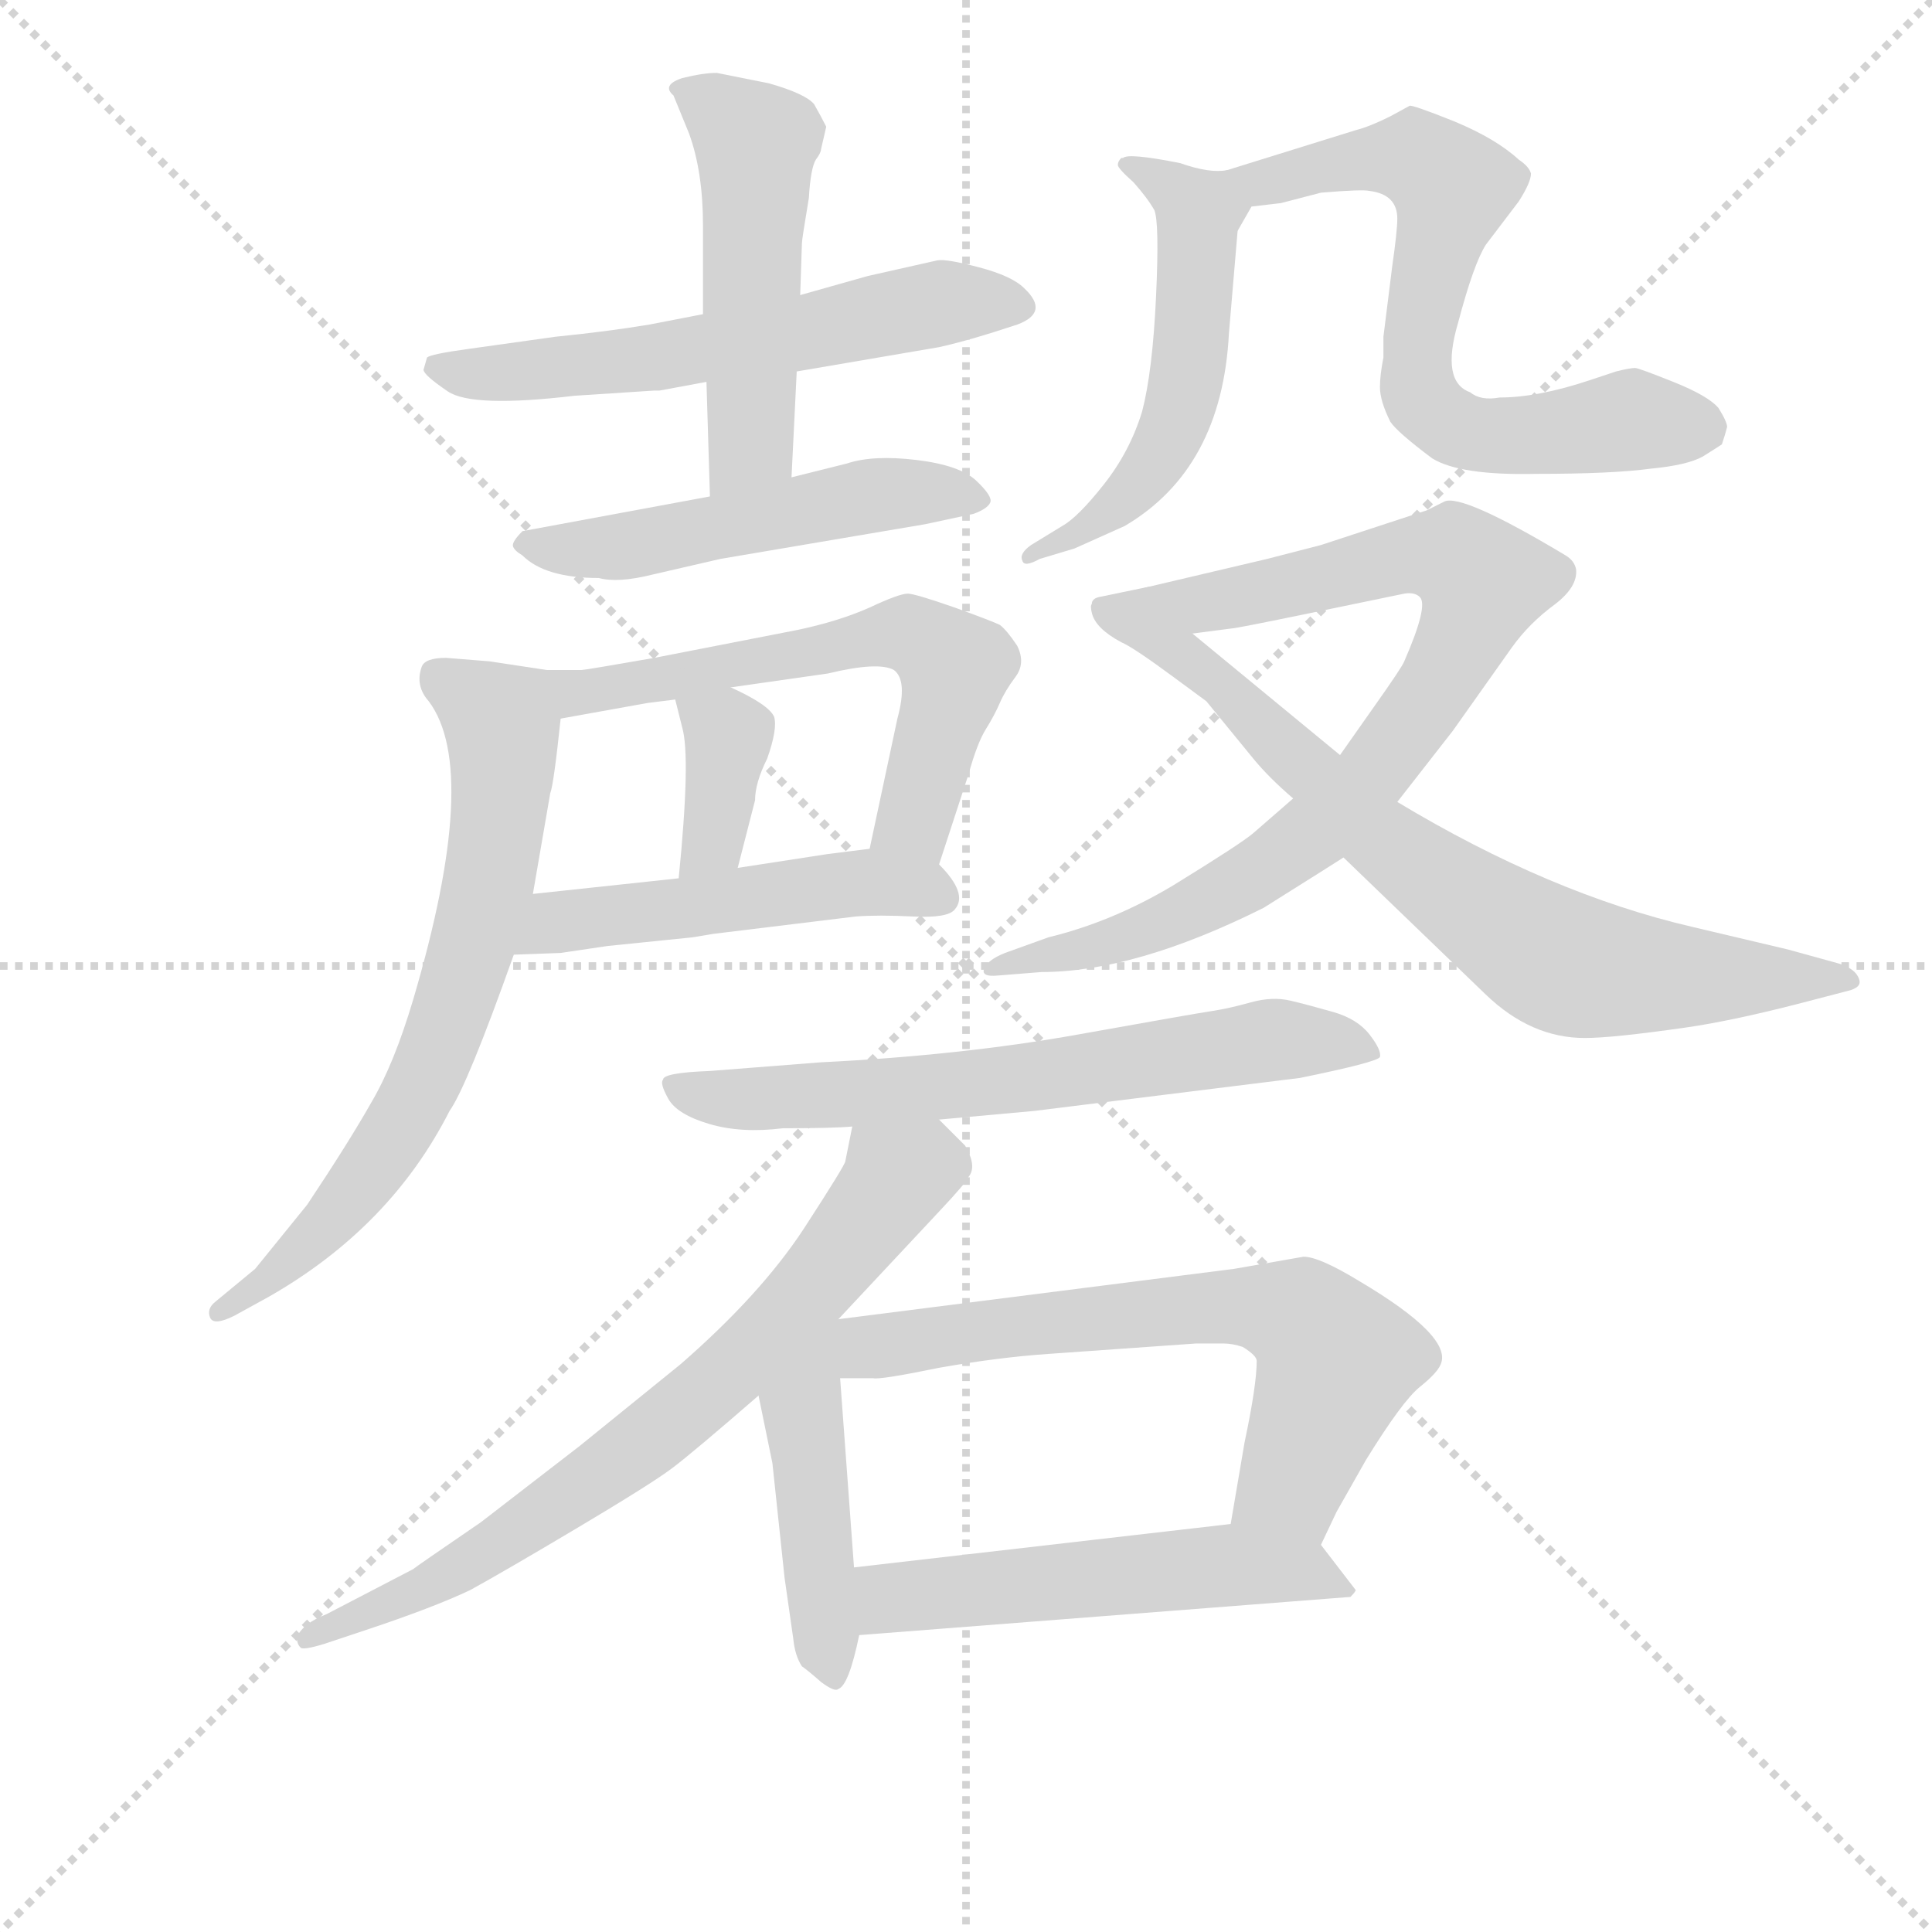 <svg version="1.1" viewBox="0 0 1024 1024" xmlns="http://www.w3.org/2000/svg">
  <g stroke="lightgray" stroke-dasharray="1,1" stroke-width="1" transform="scale(4, 4)">
    <line x1="0" y1="0" x2="256" y2="256"></line>
    <line x1="256" y1="0" x2="0" y2="256"></line>
    <line x1="128" y1="0" x2="128" y2="256"></line>
    <line x1="0" y1="128" x2="256" y2="128"></line>
  </g>
  <g transform="scale(0.92, -0.92) translate(60, -830)">
    <style type="text/css">
      
        @keyframes keyframes0 {
          from {
            stroke: blue;
            stroke-dashoffset: 595;
            stroke-width: 128;
          }
          66% {
            animation-timing-function: step-end;
            stroke: blue;
            stroke-dashoffset: 0;
            stroke-width: 128;
          }
          to {
            stroke: black;
            stroke-width: 1024;
          }
        }
        #make-me-a-hanzi-animation-0 {
          animation: keyframes0 0.734s both;
          animation-delay: 0s;
          animation-timing-function: linear;
        }
      
        @keyframes keyframes1 {
          from {
            stroke: blue;
            stroke-dashoffset: 502;
            stroke-width: 128;
          }
          62% {
            animation-timing-function: step-end;
            stroke: blue;
            stroke-dashoffset: 0;
            stroke-width: 128;
          }
          to {
            stroke: black;
            stroke-width: 1024;
          }
        }
        #make-me-a-hanzi-animation-1 {
          animation: keyframes1 0.659s both;
          animation-delay: 0.734s;
          animation-timing-function: linear;
        }
      
        @keyframes keyframes2 {
          from {
            stroke: blue;
            stroke-dashoffset: 517;
            stroke-width: 128;
          }
          63% {
            animation-timing-function: step-end;
            stroke: blue;
            stroke-dashoffset: 0;
            stroke-width: 128;
          }
          to {
            stroke: black;
            stroke-width: 1024;
          }
        }
        #make-me-a-hanzi-animation-2 {
          animation: keyframes2 0.671s both;
          animation-delay: 1.393s;
          animation-timing-function: linear;
        }
      
        @keyframes keyframes3 {
          from {
            stroke: blue;
            stroke-dashoffset: 608;
            stroke-width: 128;
          }
          66% {
            animation-timing-function: step-end;
            stroke: blue;
            stroke-dashoffset: 0;
            stroke-width: 128;
          }
          to {
            stroke: black;
            stroke-width: 1024;
          }
        }
        #make-me-a-hanzi-animation-3 {
          animation: keyframes3 0.745s both;
          animation-delay: 2.063s;
          animation-timing-function: linear;
        }
      
        @keyframes keyframes4 {
          from {
            stroke: blue;
            stroke-dashoffset: 367;
            stroke-width: 128;
          }
          54% {
            animation-timing-function: step-end;
            stroke: blue;
            stroke-dashoffset: 0;
            stroke-width: 128;
          }
          to {
            stroke: black;
            stroke-width: 1024;
          }
        }
        #make-me-a-hanzi-animation-4 {
          animation: keyframes4 0.549s both;
          animation-delay: 2.808s;
          animation-timing-function: linear;
        }
      
        @keyframes keyframes5 {
          from {
            stroke: blue;
            stroke-dashoffset: 503;
            stroke-width: 128;
          }
          62% {
            animation-timing-function: step-end;
            stroke: blue;
            stroke-dashoffset: 0;
            stroke-width: 128;
          }
          to {
            stroke: black;
            stroke-width: 1024;
          }
        }
        #make-me-a-hanzi-animation-5 {
          animation: keyframes5 0.659s both;
          animation-delay: 3.357s;
          animation-timing-function: linear;
        }
      
        @keyframes keyframes6 {
          from {
            stroke: blue;
            stroke-dashoffset: 692;
            stroke-width: 128;
          }
          69% {
            animation-timing-function: step-end;
            stroke: blue;
            stroke-dashoffset: 0;
            stroke-width: 128;
          }
          to {
            stroke: black;
            stroke-width: 1024;
          }
        }
        #make-me-a-hanzi-animation-6 {
          animation: keyframes6 0.813s both;
          animation-delay: 4.016s;
          animation-timing-function: linear;
        }
      
        @keyframes keyframes7 {
          from {
            stroke: blue;
            stroke-dashoffset: 546;
            stroke-width: 128;
          }
          64% {
            animation-timing-function: step-end;
            stroke: blue;
            stroke-dashoffset: 0;
            stroke-width: 128;
          }
          to {
            stroke: black;
            stroke-width: 1024;
          }
        }
        #make-me-a-hanzi-animation-7 {
          animation: keyframes7 0.694s both;
          animation-delay: 4.829s;
          animation-timing-function: linear;
        }
      
        @keyframes keyframes8 {
          from {
            stroke: blue;
            stroke-dashoffset: 686;
            stroke-width: 128;
          }
          69% {
            animation-timing-function: step-end;
            stroke: blue;
            stroke-dashoffset: 0;
            stroke-width: 128;
          }
          to {
            stroke: black;
            stroke-width: 1024;
          }
        }
        #make-me-a-hanzi-animation-8 {
          animation: keyframes8 0.808s both;
          animation-delay: 5.524s;
          animation-timing-function: linear;
        }
      
        @keyframes keyframes9 {
          from {
            stroke: blue;
            stroke-dashoffset: 829;
            stroke-width: 128;
          }
          73% {
            animation-timing-function: step-end;
            stroke: blue;
            stroke-dashoffset: 0;
            stroke-width: 128;
          }
          to {
            stroke: black;
            stroke-width: 1024;
          }
        }
        #make-me-a-hanzi-animation-9 {
          animation: keyframes9 0.925s both;
          animation-delay: 6.332s;
          animation-timing-function: linear;
        }
      
        @keyframes keyframes10 {
          from {
            stroke: blue;
            stroke-dashoffset: 756;
            stroke-width: 128;
          }
          71% {
            animation-timing-function: step-end;
            stroke: blue;
            stroke-dashoffset: 0;
            stroke-width: 128;
          }
          to {
            stroke: black;
            stroke-width: 1024;
          }
        }
        #make-me-a-hanzi-animation-10 {
          animation: keyframes10 0.865s both;
          animation-delay: 7.257s;
          animation-timing-function: linear;
        }
      
        @keyframes keyframes11 {
          from {
            stroke: blue;
            stroke-dashoffset: 660;
            stroke-width: 128;
          }
          68% {
            animation-timing-function: step-end;
            stroke: blue;
            stroke-dashoffset: 0;
            stroke-width: 128;
          }
          to {
            stroke: black;
            stroke-width: 1024;
          }
        }
        #make-me-a-hanzi-animation-11 {
          animation: keyframes11 0.787s both;
          animation-delay: 8.122s;
          animation-timing-function: linear;
        }
      
        @keyframes keyframes12 {
          from {
            stroke: blue;
            stroke-dashoffset: 721;
            stroke-width: 128;
          }
          70% {
            animation-timing-function: step-end;
            stroke: blue;
            stroke-dashoffset: 0;
            stroke-width: 128;
          }
          to {
            stroke: black;
            stroke-width: 1024;
          }
        }
        #make-me-a-hanzi-animation-12 {
          animation: keyframes12 0.837s both;
          animation-delay: 8.909s;
          animation-timing-function: linear;
        }
      
        @keyframes keyframes13 {
          from {
            stroke: blue;
            stroke-dashoffset: 460;
            stroke-width: 128;
          }
          60% {
            animation-timing-function: step-end;
            stroke: blue;
            stroke-dashoffset: 0;
            stroke-width: 128;
          }
          to {
            stroke: black;
            stroke-width: 1024;
          }
        }
        #make-me-a-hanzi-animation-13 {
          animation: keyframes13 0.624s both;
          animation-delay: 9.746s;
          animation-timing-function: linear;
        }
      
        @keyframes keyframes14 {
          from {
            stroke: blue;
            stroke-dashoffset: 663;
            stroke-width: 128;
          }
          68% {
            animation-timing-function: step-end;
            stroke: blue;
            stroke-dashoffset: 0;
            stroke-width: 128;
          }
          to {
            stroke: black;
            stroke-width: 1024;
          }
        }
        #make-me-a-hanzi-animation-14 {
          animation: keyframes14 0.79s both;
          animation-delay: 10.37s;
          animation-timing-function: linear;
        }
      
        @keyframes keyframes15 {
          from {
            stroke: blue;
            stroke-dashoffset: 537;
            stroke-width: 128;
          }
          64% {
            animation-timing-function: step-end;
            stroke: blue;
            stroke-dashoffset: 0;
            stroke-width: 128;
          }
          to {
            stroke: black;
            stroke-width: 1024;
          }
        }
        #make-me-a-hanzi-animation-15 {
          animation: keyframes15 0.687s both;
          animation-delay: 11.16s;
          animation-timing-function: linear;
        }
      
    </style>
    
      <path d="M 345 649 L 314 643 Q 290 639 260 636 L 210 629 Q 188 626 186 624 L 184 617 Q 184 614 198 604.5 Q 212 595 271 602 L 317 605 L 320 605 L 347 610 L 399 616 L 481 630 Q 499 634 526 643 Q 545 650 530 664 Q 523 671 504 676 Q 485 681 480 680 L 440 671 L 401 660 L 345 649 Z" fill="lightgray"></path>
    
      <path d="M 416 757 Q 413 763 409 770 Q 404 776 383 782 L 353 788 Q 345 788 333 785 Q 321 781 328 775 L 337 753 Q 345 731 345 700 L 345 649 L 347 610 L 349 544 C 350 514 395 525 396 555 L 399 616 L 401 660 L 402 690 Q 402 692 406 716 Q 407 733 410 738 Q 413 742 413 744 L 416 757 Z" fill="lightgray"></path>
    
      <path d="M 349 544 L 241 524 Q 235 518 235.5 515.5 Q 236 513 241 510 Q 254 497 285 497 Q 296 494 316 499 L 355 508 L 473 528 L 501 534 Q 509 537 510.5 540.5 Q 512 544 502.5 553 Q 493 562 468 565 Q 443 568 428 563 L 396 555 L 349 544 Z" fill="lightgray"></path>
    
      <path d="M 481 332 L 498 384 Q 503 402 508 410 Q 513 418 516 425 Q 519 432 525 440 Q 531 448 526 458 Q 520 467 516 470 Q 512 472 490 480 Q 467 488 463 488 Q 458 488 441 480 Q 423 472 399 467 L 317 451 Q 277 444 275 444 L 255 444 C 225 444 233 411 263 416 L 313 425 L 329 427 L 361 434 L 417 442 Q 446 449 455 444 Q 463 438 457 416 L 441 341 C 435 312 472 303 481 332 Z" fill="lightgray"></path>
    
      <path d="M 329 427 L 333 411 Q 338 394 331 324 C 328 294 358 301 365 330 L 375 369 Q 375 379 382 393 Q 388 410 386 417 Q 383 424 361 434 C 334 447 323 452 329 427 Z" fill="lightgray"></path>
    
      <path d="M 236 280 L 263 281 L 290 285 L 339 290 L 351 292 L 433 302 Q 446 303 466 302 Q 486 301 490 306 Q 498 315 481 332 C 470 345 470 345 441 341 L 417 338 L 365 330 L 331 324 L 247 315 C 217 312 206 279 236 280 Z" fill="lightgray"></path>
    
      <path d="M 255 444 L 222 449 L 197 451 Q 185 451 183 446 Q 179 435 187 426 Q 217 386 178 254 Q 167 217 154 195 Q 141 172 117 136 L 87 99 L 64 80 Q 59 76 61 71 Q 63 66 75 72 L 95 83 Q 165 123 199 190 Q 209 204 236 280 L 247 315 L 257 373 Q 259 378 263 416 C 266 442 266 442 255 444 Z" fill="lightgray"></path>
    
      <path d="M 647 732 Q 637 730 620 736 Q 590 742 587 739 L 586 739 Q 584 737 584 735 Q 584 733 593 725 Q 601 716 605 709 Q 608 702 606 659 Q 604 616 598 593 Q 591 570 576 551 Q 561 532 552 527 L 534 516 Q 527 511 529 507 Q 530 503 539 508 L 559 514 L 588 527 Q 644 560 648 638 L 653 697 C 656 727 656 732 647 732 Z" fill="lightgray"></path>
    
      <path d="M 737 624 Q 735 614 735 607 Q 735 599 741 587 Q 745 581 765 566 Q 781 556 825 557 Q 869 557 891 560 Q 912 562 921 567 Q 929 572 932 574 Q 934 580 935 584 Q 935 587 930 595 Q 924 602 904 610 Q 884 618 882 618 Q 879 618 871 616 L 856 611 Q 826 601 804 601 Q 793 599 787 604 Q 770 610 780 644 Q 789 678 796 689 L 815 714 Q 822 725 822 730 Q 821 734 815 738 Q 802 750 778 760 Q 753 770 752 769 L 741 763 Q 729 757 721 755 L 647 732 C 618 723 638 671 653 697 L 661 711 L 678 713 L 701 719 Q 725 721 729 720 Q 745 718 745 704 Q 745 697 742 676 L 737 636 L 737 624 Z" fill="lightgray"></path>
    
      <path d="M 762 536 L 701 516 Q 693 514 670 508 L 602 492 C 573 485 597 461 627 465 L 650 468 Q 652 468 691 476 L 749 488 Q 755 489 758 486 Q 763 481 749 449 Q 748 446 731 422 L 712 395 L 685 370 L 662 350 Q 655 344 616 320 Q 581 299 544 290 L 519 281 Q 509 277 507 272 Q 505 267 515 268 L 540 270 Q 594 270 668 307 Q 711 334 714 336 L 745 368 L 777 409 L 811 457 Q 821 471 836 482 Q 849 492 848 502 Q 847 507 842 510 Q 782 546 772 541 L 762 536 Z" fill="lightgray"></path>
    
      <path d="M 602 492 L 573 486 Q 569 485 569 482 Q 568 481 569 477 Q 571 468 586 460 Q 593 457 616 440 L 635 426 L 662 393 Q 671 382 685 370 L 714 336 L 796 257 Q 822 232 853 232 Q 869 232 911 238 Q 939 242 981 253 L 1004 259 Q 1013 261 1011 266 Q 1009 272 999 275 L 970 283 L 915 296 Q 833 315 745 368 L 712 395 L 627 465 C 604 484 608 493 602 492 Z" fill="lightgray"></path>
    
      <path d="M 481 185 L 536 190 L 689 209 Q 733 218 735 221 Q 736 225 729 234 Q 722 243 708 247 Q 694 251 683.5 253.5 Q 673 256 660.5 252.5 Q 648 249 638 247.5 Q 628 246 561 234 Q 494 222 413 218 L 349 213 Q 322 212 322 208 Q 320 206 325 197 Q 330 188 348.5 182.5 Q 367 177 391 180 Q 420 180 431 181 L 481 185 Z" fill="lightgray"></path>
    
      <path d="M 423 70 L 481 132 Q 497 149 498 152 Q 503 158 496 170 L 481 185 C 460 206 437 210 431 181 L 427 161 Q 427 159 403 122 Q 378 84 332 44 L 274 -3 L 217 -47 Q 179 -73 178 -74 L 128 -100 Q 115 -105 111 -113 Q 111 -117 113 -119 Q 114 -121 127 -117 L 151 -109 Q 190 -96 211 -86 Q 231 -75 273 -50 Q 315 -25 327 -16 Q 339 -7 377 26 L 423 70 Z" fill="lightgray"></path>
    
      <path d="M 377 26 L 385 -13 L 392 -79 L 397 -114 Q 398 -124 402 -130 Q 405 -132 413 -139 Q 421 -145 423 -143 Q 429 -141 435 -112 L 432 -73 L 424 36 C 421 83 359 113 377 26 Z" fill="lightgray"></path>
    
      <path d="M 544 50 L 629 56 L 645 56 Q 650 56 656 54 Q 664 49 664 46 Q 664 32 657 -1 L 649 -48 C 644 -78 688 -87 701 -60 L 710 -41 L 727 -11 Q 748 23 758 31 Q 768 39 770 44 Q 777 60 723 92 Q 700 106 691 106 L 651 99 L 423 70 C 393 66 394 36 424 36 L 443 36 Q 447 35 481 42 Q 515 48 544 50 Z" fill="lightgray"></path>
    
      <path d="M 435 -112 L 718 -90 Q 721 -87 721 -86 L 701 -60 C 688 -43 679 -45 649 -48 L 432 -73 C 402 -76 405 -114 435 -112 Z" fill="lightgray"></path>
    
    
      <clipPath id="make-me-a-hanzi-clip-0">
        <path d="M 345 649 L 314 643 Q 290 639 260 636 L 210 629 Q 188 626 186 624 L 184 617 Q 184 614 198 604.5 Q 212 595 271 602 L 317 605 L 320 605 L 347 610 L 399 616 L 481 630 Q 499 634 526 643 Q 545 650 530 664 Q 523 671 504 676 Q 485 681 480 680 L 440 671 L 401 660 L 345 649 Z"></path>
      </clipPath>
      <path clip-path="url(#make-me-a-hanzi-clip-0)" d="M 191 619 L 213 614 L 278 619 L 479 655 L 526 654" fill="none" id="make-me-a-hanzi-animation-0" stroke-dasharray="467 934" stroke-linecap="round"></path>
    
      <clipPath id="make-me-a-hanzi-clip-1">
        <path d="M 416 757 Q 413 763 409 770 Q 404 776 383 782 L 353 788 Q 345 788 333 785 Q 321 781 328 775 L 337 753 Q 345 731 345 700 L 345 649 L 347 610 L 349 544 C 350 514 395 525 396 555 L 399 616 L 401 660 L 402 690 Q 402 692 406 716 Q 407 733 410 738 Q 413 742 413 744 L 416 757 Z"></path>
      </clipPath>
      <path clip-path="url(#make-me-a-hanzi-clip-1)" d="M 341 774 L 376 747 L 373 579 L 354 551" fill="none" id="make-me-a-hanzi-animation-1" stroke-dasharray="374 748" stroke-linecap="round"></path>
    
      <clipPath id="make-me-a-hanzi-clip-2">
        <path d="M 349 544 L 241 524 Q 235 518 235.5 515.5 Q 236 513 241 510 Q 254 497 285 497 Q 296 494 316 499 L 355 508 L 473 528 L 501 534 Q 509 537 510.5 540.5 Q 512 544 502.5 553 Q 493 562 468 565 Q 443 568 428 563 L 396 555 L 349 544 Z"></path>
      </clipPath>
      <path clip-path="url(#make-me-a-hanzi-clip-2)" d="M 243 517 L 304 515 L 438 544 L 501 544" fill="none" id="make-me-a-hanzi-animation-2" stroke-dasharray="389 778" stroke-linecap="round"></path>
    
      <clipPath id="make-me-a-hanzi-clip-3">
        <path d="M 481 332 L 498 384 Q 503 402 508 410 Q 513 418 516 425 Q 519 432 525 440 Q 531 448 526 458 Q 520 467 516 470 Q 512 472 490 480 Q 467 488 463 488 Q 458 488 441 480 Q 423 472 399 467 L 317 451 Q 277 444 275 444 L 255 444 C 225 444 233 411 263 416 L 313 425 L 329 427 L 361 434 L 417 442 Q 446 449 455 444 Q 463 438 457 416 L 441 341 C 435 312 472 303 481 332 Z"></path>
      </clipPath>
      <path clip-path="url(#make-me-a-hanzi-clip-3)" d="M 260 438 L 280 431 L 456 465 L 473 461 L 490 443 L 465 356 L 449 347" fill="none" id="make-me-a-hanzi-animation-3" stroke-dasharray="480 960" stroke-linecap="round"></path>
    
      <clipPath id="make-me-a-hanzi-clip-4">
        <path d="M 329 427 L 333 411 Q 338 394 331 324 C 328 294 358 301 365 330 L 375 369 Q 375 379 382 393 Q 388 410 386 417 Q 383 424 361 434 C 334 447 323 452 329 427 Z"></path>
      </clipPath>
      <path clip-path="url(#make-me-a-hanzi-clip-4)" d="M 335 424 L 360 406 L 351 346 L 335 335" fill="none" id="make-me-a-hanzi-animation-4" stroke-dasharray="239 478" stroke-linecap="round"></path>
    
      <clipPath id="make-me-a-hanzi-clip-5">
        <path d="M 236 280 L 263 281 L 290 285 L 339 290 L 351 292 L 433 302 Q 446 303 466 302 Q 486 301 490 306 Q 498 315 481 332 C 470 345 470 345 441 341 L 417 338 L 365 330 L 331 324 L 247 315 C 217 312 206 279 236 280 Z"></path>
      </clipPath>
      <path clip-path="url(#make-me-a-hanzi-clip-5)" d="M 243 284 L 261 299 L 374 314 L 444 322 L 482 313" fill="none" id="make-me-a-hanzi-animation-5" stroke-dasharray="375 750" stroke-linecap="round"></path>
    
      <clipPath id="make-me-a-hanzi-clip-6">
        <path d="M 255 444 L 222 449 L 197 451 Q 185 451 183 446 Q 179 435 187 426 Q 217 386 178 254 Q 167 217 154 195 Q 141 172 117 136 L 87 99 L 64 80 Q 59 76 61 71 Q 63 66 75 72 L 95 83 Q 165 123 199 190 Q 209 204 236 280 L 247 315 L 257 373 Q 259 378 263 416 C 266 442 266 442 255 444 Z"></path>
      </clipPath>
      <path clip-path="url(#make-me-a-hanzi-clip-6)" d="M 193 440 L 230 409 L 225 341 L 210 278 L 178 193 L 155 158 L 120 115 L 68 74" fill="none" id="make-me-a-hanzi-animation-6" stroke-dasharray="564 1128" stroke-linecap="round"></path>
    
      <clipPath id="make-me-a-hanzi-clip-7">
        <path d="M 647 732 Q 637 730 620 736 Q 590 742 587 739 L 586 739 Q 584 737 584 735 Q 584 733 593 725 Q 601 716 605 709 Q 608 702 606 659 Q 604 616 598 593 Q 591 570 576 551 Q 561 532 552 527 L 534 516 Q 527 511 529 507 Q 530 503 539 508 L 559 514 L 588 527 Q 644 560 648 638 L 653 697 C 656 727 656 732 647 732 Z"></path>
      </clipPath>
      <path clip-path="url(#make-me-a-hanzi-clip-7)" d="M 587 736 L 610 727 L 628 710 L 630 677 L 621 600 L 612 574 L 588 542 L 534 510" fill="none" id="make-me-a-hanzi-animation-7" stroke-dasharray="418 836" stroke-linecap="round"></path>
    
      <clipPath id="make-me-a-hanzi-clip-8">
        <path d="M 737 624 Q 735 614 735 607 Q 735 599 741 587 Q 745 581 765 566 Q 781 556 825 557 Q 869 557 891 560 Q 912 562 921 567 Q 929 572 932 574 Q 934 580 935 584 Q 935 587 930 595 Q 924 602 904 610 Q 884 618 882 618 Q 879 618 871 616 L 856 611 Q 826 601 804 601 Q 793 599 787 604 Q 770 610 780 644 Q 789 678 796 689 L 815 714 Q 822 725 822 730 Q 821 734 815 738 Q 802 750 778 760 Q 753 770 752 769 L 741 763 Q 729 757 721 755 L 647 732 C 618 723 638 671 653 697 L 661 711 L 678 713 L 701 719 Q 725 721 729 720 Q 745 718 745 704 Q 745 697 742 676 L 737 636 L 737 624 Z"></path>
      </clipPath>
      <path clip-path="url(#make-me-a-hanzi-clip-8)" d="M 656 709 L 655 715 L 673 727 L 718 738 L 758 738 L 776 722 L 756 630 L 757 606 L 770 589 L 786 580 L 815 578 L 880 588 L 919 583" fill="none" id="make-me-a-hanzi-animation-8" stroke-dasharray="558 1116" stroke-linecap="round"></path>
    
      <clipPath id="make-me-a-hanzi-clip-9">
        <path d="M 762 536 L 701 516 Q 693 514 670 508 L 602 492 C 573 485 597 461 627 465 L 650 468 Q 652 468 691 476 L 749 488 Q 755 489 758 486 Q 763 481 749 449 Q 748 446 731 422 L 712 395 L 685 370 L 662 350 Q 655 344 616 320 Q 581 299 544 290 L 519 281 Q 509 277 507 272 Q 505 267 515 268 L 540 270 Q 594 270 668 307 Q 711 334 714 336 L 745 368 L 777 409 L 811 457 Q 821 471 836 482 Q 849 492 848 502 Q 847 507 842 510 Q 782 546 772 541 L 762 536 Z"></path>
      </clipPath>
      <path clip-path="url(#make-me-a-hanzi-clip-9)" d="M 610 491 L 633 482 L 764 511 L 778 510 L 794 495 L 763 427 L 704 356 L 668 328 L 609 297 L 521 273 L 514 276" fill="none" id="make-me-a-hanzi-animation-9" stroke-dasharray="701 1402" stroke-linecap="round"></path>
    
      <clipPath id="make-me-a-hanzi-clip-10">
        <path d="M 602 492 L 573 486 Q 569 485 569 482 Q 568 481 569 477 Q 571 468 586 460 Q 593 457 616 440 L 635 426 L 662 393 Q 671 382 685 370 L 714 336 L 796 257 Q 822 232 853 232 Q 869 232 911 238 Q 939 242 981 253 L 1004 259 Q 1013 261 1011 266 Q 1009 272 999 275 L 970 283 L 915 296 Q 833 315 745 368 L 712 395 L 627 465 C 604 484 608 493 602 492 Z"></path>
      </clipPath>
      <path clip-path="url(#make-me-a-hanzi-clip-10)" d="M 576 480 L 597 473 L 625 451 L 746 338 L 838 277 L 897 267 L 1003 267" fill="none" id="make-me-a-hanzi-animation-10" stroke-dasharray="628 1256" stroke-linecap="round"></path>
    
      <clipPath id="make-me-a-hanzi-clip-11">
        <path d="M 481 185 L 536 190 L 689 209 Q 733 218 735 221 Q 736 225 729 234 Q 722 243 708 247 Q 694 251 683.5 253.5 Q 673 256 660.5 252.5 Q 648 249 638 247.5 Q 628 246 561 234 Q 494 222 413 218 L 349 213 Q 322 212 322 208 Q 320 206 325 197 Q 330 188 348.5 182.5 Q 367 177 391 180 Q 420 180 431 181 L 481 185 Z"></path>
      </clipPath>
      <path clip-path="url(#make-me-a-hanzi-clip-11)" d="M 328 204 L 382 197 L 541 210 L 670 231 L 729 226" fill="none" id="make-me-a-hanzi-animation-11" stroke-dasharray="532 1064" stroke-linecap="round"></path>
    
      <clipPath id="make-me-a-hanzi-clip-12">
        <path d="M 423 70 L 481 132 Q 497 149 498 152 Q 503 158 496 170 L 481 185 C 460 206 437 210 431 181 L 427 161 Q 427 159 403 122 Q 378 84 332 44 L 274 -3 L 217 -47 Q 179 -73 178 -74 L 128 -100 Q 115 -105 111 -113 Q 111 -117 113 -119 Q 114 -121 127 -117 L 151 -109 Q 190 -96 211 -86 Q 231 -75 273 -50 Q 315 -25 327 -16 Q 339 -7 377 26 L 423 70 Z"></path>
      </clipPath>
      <path clip-path="url(#make-me-a-hanzi-clip-12)" d="M 485 160 L 457 152 L 389 68 L 274 -29 L 188 -83 L 119 -114" fill="none" id="make-me-a-hanzi-animation-12" stroke-dasharray="593 1186" stroke-linecap="round"></path>
    
      <clipPath id="make-me-a-hanzi-clip-13">
        <path d="M 377 26 L 385 -13 L 392 -79 L 397 -114 Q 398 -124 402 -130 Q 405 -132 413 -139 Q 421 -145 423 -143 Q 429 -141 435 -112 L 432 -73 L 424 36 C 421 83 359 113 377 26 Z"></path>
      </clipPath>
      <path clip-path="url(#make-me-a-hanzi-clip-13)" d="M 418 64 L 402 18 L 420 -136" fill="none" id="make-me-a-hanzi-animation-13" stroke-dasharray="332 664" stroke-linecap="round"></path>
    
      <clipPath id="make-me-a-hanzi-clip-14">
        <path d="M 544 50 L 629 56 L 645 56 Q 650 56 656 54 Q 664 49 664 46 Q 664 32 657 -1 L 649 -48 C 644 -78 688 -87 701 -60 L 710 -41 L 727 -11 Q 748 23 758 31 Q 768 39 770 44 Q 777 60 723 92 Q 700 106 691 106 L 651 99 L 423 70 C 393 66 394 36 424 36 L 443 36 Q 447 35 481 42 Q 515 48 544 50 Z"></path>
      </clipPath>
      <path clip-path="url(#make-me-a-hanzi-clip-14)" d="M 429 42 L 441 54 L 539 68 L 646 78 L 690 70 L 710 47 L 684 -25 L 657 -41" fill="none" id="make-me-a-hanzi-animation-14" stroke-dasharray="535 1070" stroke-linecap="round"></path>
    
      <clipPath id="make-me-a-hanzi-clip-15">
        <path d="M 435 -112 L 718 -90 Q 721 -87 721 -86 L 701 -60 C 688 -43 679 -45 649 -48 L 432 -73 C 402 -76 405 -114 435 -112 Z"></path>
      </clipPath>
      <path clip-path="url(#make-me-a-hanzi-clip-15)" d="M 442 -105 L 457 -90 L 644 -72 L 691 -75 L 714 -84" fill="none" id="make-me-a-hanzi-animation-15" stroke-dasharray="409 818" stroke-linecap="round"></path>
    
  </g>
</svg>